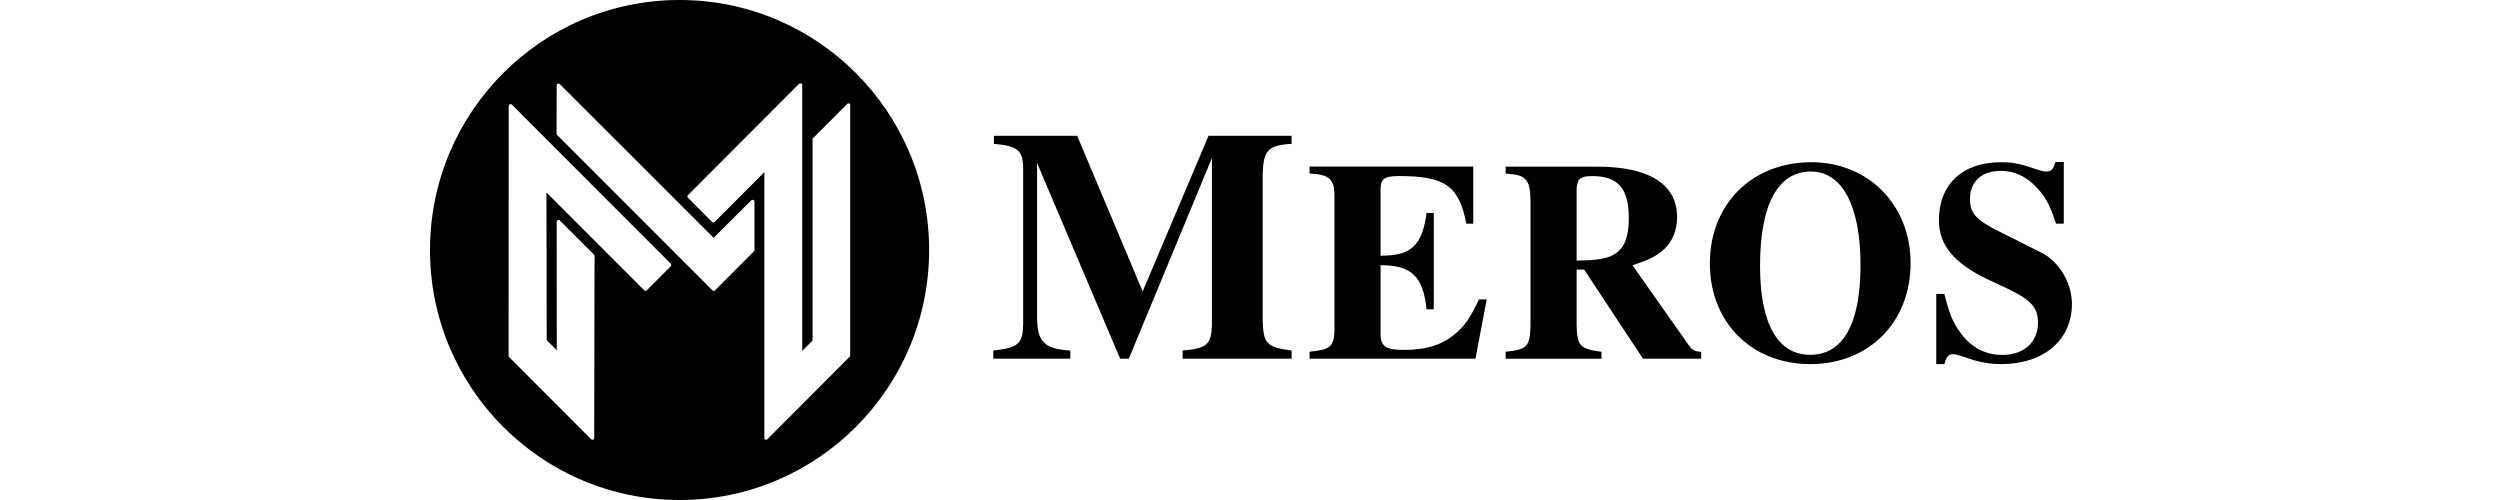 <svg width="500" height="100" viewBox="0 0 500 100" fill="none" xmlns="http://www.w3.org/2000/svg">
<path d="M258.365 71.728H236.528V70.099C241.36 69.703 242.242 68.888 242.382 65.118V31.607L225.772 71.728H224.029L207.419 32.608V63.583C207.489 68.423 208.767 69.703 214.063 70.122V71.728H198.661V70.099C203.702 69.563 204.585 68.749 204.631 64.769V33.492C204.562 30.048 203.493 29.187 198.777 28.768V27.163H215.434L228.536 58.277L241.708 27.163H258.318V28.768C253.602 29.047 252.673 30.048 252.534 34.889V63.978C252.673 68.749 253.277 69.424 258.318 70.099V71.728H258.365ZM261.919 33.306H294.652V44.733H293.257C291.817 37.193 289.03 35.214 279.83 35.214C276.879 35.214 276.113 35.726 276.113 37.891V51.132C282.199 51.179 284.454 49.108 285.313 42.592H286.754V61.86H285.313C284.616 55.251 282.292 53.041 276.113 53.041V66.794C276.113 69.284 277.158 69.982 280.806 69.982C285.149 69.982 288.216 69.051 290.819 66.957C292.84 65.328 294 63.699 295.791 59.882H297.346L295.093 71.728H261.919V70.331C265.985 69.982 266.774 69.284 266.89 66.259V38.775C266.774 35.75 265.728 34.889 261.919 34.703V33.306ZM340.231 71.728H328.592L316.838 53.925H315.326V65.072C315.443 69.191 315.955 69.773 320.298 70.355V71.751H301.132V70.355C305.478 69.889 305.987 69.307 306.104 65.072V39.939C305.987 35.75 305.175 34.959 301.132 34.726V33.33H319.439C329.87 33.33 335.421 36.867 335.421 43.429C335.421 45.989 334.493 48.293 332.866 49.806C331.311 51.248 329.847 51.947 326.501 53.064L337.907 69.261C338.419 70.005 339.186 70.355 340.231 70.355V71.728ZM315.326 52.11C319.672 52.063 321.577 51.714 323.087 50.713C324.944 49.503 325.758 47.292 325.758 43.639C325.758 37.658 323.62 35.214 318.393 35.214C316.953 35.214 316.071 35.494 315.722 36.075C315.56 36.425 315.326 37.239 315.326 37.588V52.11ZM382.117 52.621C382.117 64.467 373.776 72.821 362.067 72.821C350.313 72.821 341.972 64.467 341.972 52.691C341.972 40.846 350.382 32.445 362.253 32.445C373.73 32.445 382.117 41.032 382.117 52.621ZM352.009 53.203C352.009 64.746 355.54 70.96 362.022 70.96C368.62 70.96 372.104 64.746 372.104 53.041C372.104 41.195 368.456 34.307 362.207 34.307C355.54 34.307 352.009 40.916 352.009 53.203ZM411.201 44.733C409.994 41.009 409.11 39.334 407.205 37.355C405.186 35.261 402.793 34.167 400.19 34.167C396.356 34.167 393.987 36.308 393.987 39.846C393.987 42.638 395.266 44.034 399.842 46.292L408.181 50.48C411.829 52.273 414.384 56.578 414.384 60.813C414.384 68.004 408.715 72.821 400.307 72.821C397.821 72.821 395.683 72.426 392.942 71.425C391.734 71.029 391.084 70.843 390.62 70.843C389.689 70.843 389.294 71.309 388.877 72.821H387.251V58.789H388.877C389.853 62.745 390.62 64.653 392.244 66.747C394.335 69.54 397.1 70.983 400.469 70.983C404.812 70.983 407.6 68.423 407.6 64.537C407.6 61.511 406.207 59.952 401.283 57.625L397.449 55.833C390.735 52.575 387.784 48.991 387.784 44.058C387.784 36.867 392.477 32.445 400.19 32.445C402.443 32.445 404.255 32.794 406.857 33.725C408.065 34.121 408.715 34.307 409.227 34.307C410.272 34.307 410.62 33.911 411.086 32.399H412.758V44.733H411.201Z" fill="black"/>
<path fill-rule="evenodd" clip-rule="evenodd" d="M135.913 100C163.479 100 185.826 77.614 185.826 50C185.826 22.386 163.479 0 135.913 0C108.347 0 86 22.386 86 50C86 77.614 108.347 100 135.913 100ZM102.368 20.926C102.276 20.833 102.113 20.786 101.974 20.856C101.834 20.902 101.741 21.042 101.741 21.182L101.718 71.169C101.718 71.262 101.765 71.355 101.834 71.425L118.212 87.831C118.282 87.901 118.375 87.948 118.468 87.948C118.514 87.948 118.56 87.948 118.607 87.924C118.746 87.878 118.839 87.738 118.839 87.599L118.909 51.179C118.909 51.086 118.863 50.993 118.793 50.923L111.963 44.081C111.87 43.988 111.707 43.941 111.568 44.011C111.428 44.057 111.336 44.197 111.336 44.337L111.359 70.052L109.338 68.027L109.291 38.496L128.852 58.067C128.921 58.137 129.014 58.183 129.107 58.183C129.2 58.183 129.293 58.137 129.363 58.067L134.148 53.25C134.288 53.11 134.288 52.877 134.148 52.738L102.368 20.926ZM169.854 20.693C169.715 20.646 169.576 20.67 169.46 20.763L162.63 27.605C162.56 27.674 162.514 27.768 162.514 27.861V68.12L160.446 70.168V17.016C160.446 16.877 160.353 16.737 160.214 16.69C160.074 16.644 159.935 16.667 159.819 16.76L137.587 39.031C137.517 39.101 137.471 39.194 137.471 39.287C137.471 39.38 137.517 39.473 137.587 39.543L142.419 44.383C142.558 44.523 142.79 44.523 142.93 44.383L152.873 34.423V87.599C152.873 87.738 152.966 87.878 153.105 87.924C153.151 87.948 153.198 87.948 153.244 87.948C153.337 87.948 153.43 87.901 153.5 87.831L169.924 71.355C169.994 71.285 170.04 71.192 170.04 71.099V21.019C170.087 20.879 169.994 20.74 169.854 20.693ZM150.271 40.055C150.387 39.962 150.526 39.939 150.666 39.985C150.805 40.032 150.875 40.171 150.898 40.311V50.015C150.898 50.108 150.851 50.201 150.782 50.271L142.999 58.067C142.93 58.137 142.837 58.183 142.744 58.183C142.651 58.183 142.558 58.137 142.488 58.067L111.428 27C111.359 26.93 111.312 26.837 111.312 26.744L111.336 17.086C111.336 16.946 111.428 16.807 111.568 16.76C111.707 16.69 111.87 16.737 111.963 16.83L142.721 47.572L150.271 40.055Z" fill="black"/>
</svg>
